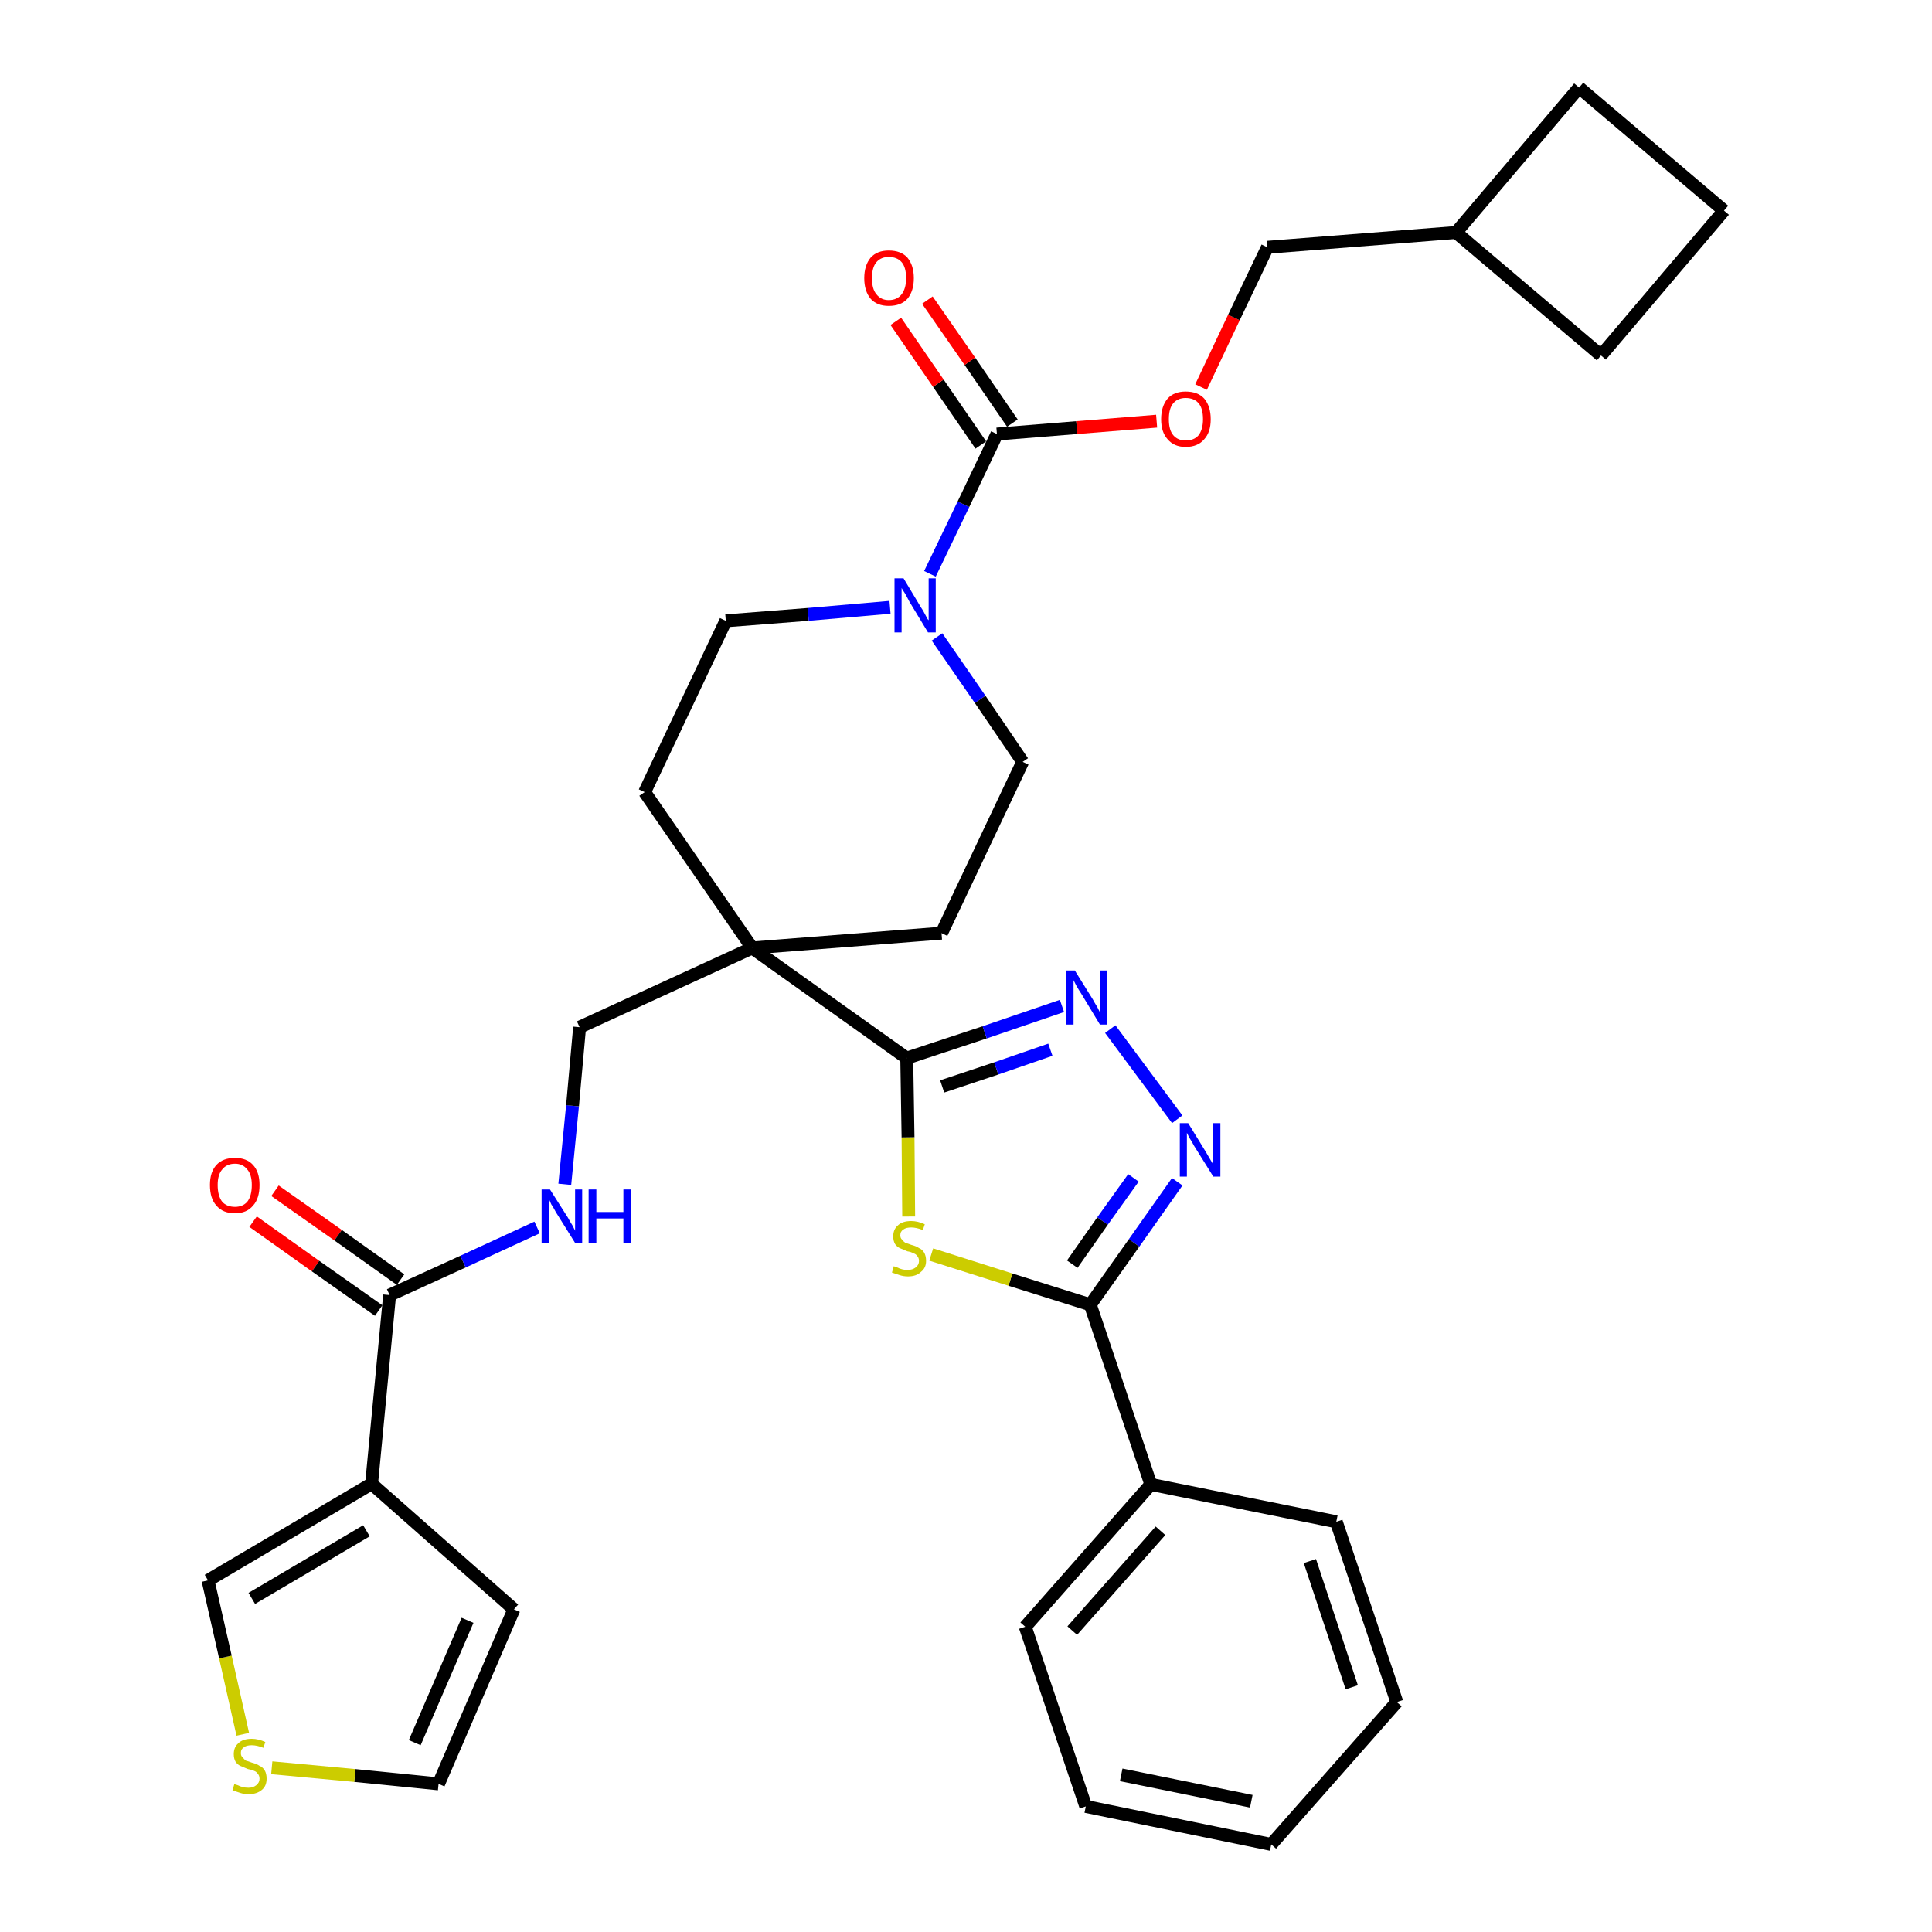 <?xml version='1.0' encoding='iso-8859-1'?>
<svg version='1.1' baseProfile='full'
              xmlns='http://www.w3.org/2000/svg'
                      xmlns:rdkit='http://www.rdkit.org/xml'
                      xmlns:xlink='http://www.w3.org/1999/xlink'
                  xml:space='preserve'
width='300px' height='300px' viewBox='0 0 300 300'>
<!-- END OF HEADER -->
<path class='bond-0 atom-0 atom-1' d='M 39.3,189.7 L 49.0,196.6' style='fill:none;fill-rule:evenodd;stroke:#FF0000;stroke-width:2.0px;stroke-linecap:butt;stroke-linejoin:miter;stroke-opacity:1' />
<path class='bond-0 atom-0 atom-1' d='M 49.0,196.6 L 58.8,203.5' style='fill:none;fill-rule:evenodd;stroke:#000000;stroke-width:2.0px;stroke-linecap:butt;stroke-linejoin:miter;stroke-opacity:1' />
<path class='bond-0 atom-0 atom-1' d='M 42.7,184.9 L 52.5,191.8' style='fill:none;fill-rule:evenodd;stroke:#FF0000;stroke-width:2.0px;stroke-linecap:butt;stroke-linejoin:miter;stroke-opacity:1' />
<path class='bond-0 atom-0 atom-1' d='M 52.5,191.8 L 62.2,198.7' style='fill:none;fill-rule:evenodd;stroke:#000000;stroke-width:2.0px;stroke-linecap:butt;stroke-linejoin:miter;stroke-opacity:1' />
<path class='bond-1 atom-1 atom-2' d='M 60.5,201.1 L 71.9,195.9' style='fill:none;fill-rule:evenodd;stroke:#000000;stroke-width:2.0px;stroke-linecap:butt;stroke-linejoin:miter;stroke-opacity:1' />
<path class='bond-1 atom-1 atom-2' d='M 71.9,195.9 L 83.4,190.6' style='fill:none;fill-rule:evenodd;stroke:#0000FF;stroke-width:2.0px;stroke-linecap:butt;stroke-linejoin:miter;stroke-opacity:1' />
<path class='bond-28 atom-1 atom-29' d='M 60.5,201.1 L 57.7,230.4' style='fill:none;fill-rule:evenodd;stroke:#000000;stroke-width:2.0px;stroke-linecap:butt;stroke-linejoin:miter;stroke-opacity:1' />
<path class='bond-2 atom-2 atom-3' d='M 87.7,183.9 L 88.9,171.7' style='fill:none;fill-rule:evenodd;stroke:#0000FF;stroke-width:2.0px;stroke-linecap:butt;stroke-linejoin:miter;stroke-opacity:1' />
<path class='bond-2 atom-2 atom-3' d='M 88.9,171.7 L 90.0,159.5' style='fill:none;fill-rule:evenodd;stroke:#000000;stroke-width:2.0px;stroke-linecap:butt;stroke-linejoin:miter;stroke-opacity:1' />
<path class='bond-3 atom-3 atom-4' d='M 90.0,159.5 L 116.8,147.2' style='fill:none;fill-rule:evenodd;stroke:#000000;stroke-width:2.0px;stroke-linecap:butt;stroke-linejoin:miter;stroke-opacity:1' />
<path class='bond-4 atom-4 atom-5' d='M 116.8,147.2 L 140.8,164.3' style='fill:none;fill-rule:evenodd;stroke:#000000;stroke-width:2.0px;stroke-linecap:butt;stroke-linejoin:miter;stroke-opacity:1' />
<path class='bond-15 atom-4 atom-16' d='M 116.8,147.2 L 100.1,123.0' style='fill:none;fill-rule:evenodd;stroke:#000000;stroke-width:2.0px;stroke-linecap:butt;stroke-linejoin:miter;stroke-opacity:1' />
<path class='bond-33 atom-28 atom-4' d='M 146.2,144.9 L 116.8,147.2' style='fill:none;fill-rule:evenodd;stroke:#000000;stroke-width:2.0px;stroke-linecap:butt;stroke-linejoin:miter;stroke-opacity:1' />
<path class='bond-5 atom-5 atom-6' d='M 140.8,164.3 L 152.9,160.3' style='fill:none;fill-rule:evenodd;stroke:#000000;stroke-width:2.0px;stroke-linecap:butt;stroke-linejoin:miter;stroke-opacity:1' />
<path class='bond-5 atom-5 atom-6' d='M 152.9,160.3 L 164.9,156.2' style='fill:none;fill-rule:evenodd;stroke:#0000FF;stroke-width:2.0px;stroke-linecap:butt;stroke-linejoin:miter;stroke-opacity:1' />
<path class='bond-5 atom-5 atom-6' d='M 146.3,168.7 L 154.7,165.9' style='fill:none;fill-rule:evenodd;stroke:#000000;stroke-width:2.0px;stroke-linecap:butt;stroke-linejoin:miter;stroke-opacity:1' />
<path class='bond-5 atom-5 atom-6' d='M 154.7,165.9 L 163.1,163.0' style='fill:none;fill-rule:evenodd;stroke:#0000FF;stroke-width:2.0px;stroke-linecap:butt;stroke-linejoin:miter;stroke-opacity:1' />
<path class='bond-35 atom-15 atom-5' d='M 141.1,188.9 L 141.0,176.6' style='fill:none;fill-rule:evenodd;stroke:#CCCC00;stroke-width:2.0px;stroke-linecap:butt;stroke-linejoin:miter;stroke-opacity:1' />
<path class='bond-35 atom-15 atom-5' d='M 141.0,176.6 L 140.8,164.3' style='fill:none;fill-rule:evenodd;stroke:#000000;stroke-width:2.0px;stroke-linecap:butt;stroke-linejoin:miter;stroke-opacity:1' />
<path class='bond-6 atom-6 atom-7' d='M 172.4,159.8 L 182.8,173.8' style='fill:none;fill-rule:evenodd;stroke:#0000FF;stroke-width:2.0px;stroke-linecap:butt;stroke-linejoin:miter;stroke-opacity:1' />
<path class='bond-7 atom-7 atom-8' d='M 182.8,183.5 L 176.1,193.0' style='fill:none;fill-rule:evenodd;stroke:#0000FF;stroke-width:2.0px;stroke-linecap:butt;stroke-linejoin:miter;stroke-opacity:1' />
<path class='bond-7 atom-7 atom-8' d='M 176.1,193.0 L 169.3,202.6' style='fill:none;fill-rule:evenodd;stroke:#000000;stroke-width:2.0px;stroke-linecap:butt;stroke-linejoin:miter;stroke-opacity:1' />
<path class='bond-7 atom-7 atom-8' d='M 176.0,182.9 L 171.2,189.6' style='fill:none;fill-rule:evenodd;stroke:#0000FF;stroke-width:2.0px;stroke-linecap:butt;stroke-linejoin:miter;stroke-opacity:1' />
<path class='bond-7 atom-7 atom-8' d='M 171.2,189.6 L 166.5,196.3' style='fill:none;fill-rule:evenodd;stroke:#000000;stroke-width:2.0px;stroke-linecap:butt;stroke-linejoin:miter;stroke-opacity:1' />
<path class='bond-8 atom-8 atom-9' d='M 169.3,202.6 L 178.7,230.5' style='fill:none;fill-rule:evenodd;stroke:#000000;stroke-width:2.0px;stroke-linecap:butt;stroke-linejoin:miter;stroke-opacity:1' />
<path class='bond-14 atom-8 atom-15' d='M 169.3,202.6 L 156.9,198.7' style='fill:none;fill-rule:evenodd;stroke:#000000;stroke-width:2.0px;stroke-linecap:butt;stroke-linejoin:miter;stroke-opacity:1' />
<path class='bond-14 atom-8 atom-15' d='M 156.9,198.7 L 144.6,194.8' style='fill:none;fill-rule:evenodd;stroke:#CCCC00;stroke-width:2.0px;stroke-linecap:butt;stroke-linejoin:miter;stroke-opacity:1' />
<path class='bond-9 atom-9 atom-10' d='M 178.7,230.5 L 159.2,252.6' style='fill:none;fill-rule:evenodd;stroke:#000000;stroke-width:2.0px;stroke-linecap:butt;stroke-linejoin:miter;stroke-opacity:1' />
<path class='bond-9 atom-9 atom-10' d='M 180.2,237.7 L 166.5,253.2' style='fill:none;fill-rule:evenodd;stroke:#000000;stroke-width:2.0px;stroke-linecap:butt;stroke-linejoin:miter;stroke-opacity:1' />
<path class='bond-37 atom-14 atom-9' d='M 207.5,236.3 L 178.7,230.5' style='fill:none;fill-rule:evenodd;stroke:#000000;stroke-width:2.0px;stroke-linecap:butt;stroke-linejoin:miter;stroke-opacity:1' />
<path class='bond-10 atom-10 atom-11' d='M 159.2,252.6 L 168.6,280.5' style='fill:none;fill-rule:evenodd;stroke:#000000;stroke-width:2.0px;stroke-linecap:butt;stroke-linejoin:miter;stroke-opacity:1' />
<path class='bond-11 atom-11 atom-12' d='M 168.6,280.5 L 197.4,286.4' style='fill:none;fill-rule:evenodd;stroke:#000000;stroke-width:2.0px;stroke-linecap:butt;stroke-linejoin:miter;stroke-opacity:1' />
<path class='bond-11 atom-11 atom-12' d='M 174.1,275.6 L 194.3,279.7' style='fill:none;fill-rule:evenodd;stroke:#000000;stroke-width:2.0px;stroke-linecap:butt;stroke-linejoin:miter;stroke-opacity:1' />
<path class='bond-12 atom-12 atom-13' d='M 197.4,286.4 L 216.9,264.3' style='fill:none;fill-rule:evenodd;stroke:#000000;stroke-width:2.0px;stroke-linecap:butt;stroke-linejoin:miter;stroke-opacity:1' />
<path class='bond-13 atom-13 atom-14' d='M 216.9,264.3 L 207.5,236.3' style='fill:none;fill-rule:evenodd;stroke:#000000;stroke-width:2.0px;stroke-linecap:butt;stroke-linejoin:miter;stroke-opacity:1' />
<path class='bond-13 atom-13 atom-14' d='M 209.9,262.0 L 203.4,242.4' style='fill:none;fill-rule:evenodd;stroke:#000000;stroke-width:2.0px;stroke-linecap:butt;stroke-linejoin:miter;stroke-opacity:1' />
<path class='bond-16 atom-16 atom-17' d='M 100.1,123.0 L 112.7,96.4' style='fill:none;fill-rule:evenodd;stroke:#000000;stroke-width:2.0px;stroke-linecap:butt;stroke-linejoin:miter;stroke-opacity:1' />
<path class='bond-17 atom-17 atom-18' d='M 112.7,96.4 L 125.5,95.4' style='fill:none;fill-rule:evenodd;stroke:#000000;stroke-width:2.0px;stroke-linecap:butt;stroke-linejoin:miter;stroke-opacity:1' />
<path class='bond-17 atom-17 atom-18' d='M 125.5,95.4 L 138.2,94.3' style='fill:none;fill-rule:evenodd;stroke:#0000FF;stroke-width:2.0px;stroke-linecap:butt;stroke-linejoin:miter;stroke-opacity:1' />
<path class='bond-18 atom-18 atom-19' d='M 144.4,89.1 L 149.6,78.3' style='fill:none;fill-rule:evenodd;stroke:#0000FF;stroke-width:2.0px;stroke-linecap:butt;stroke-linejoin:miter;stroke-opacity:1' />
<path class='bond-18 atom-18 atom-19' d='M 149.6,78.3 L 154.8,67.4' style='fill:none;fill-rule:evenodd;stroke:#000000;stroke-width:2.0px;stroke-linecap:butt;stroke-linejoin:miter;stroke-opacity:1' />
<path class='bond-26 atom-18 atom-27' d='M 145.5,98.9 L 152.2,108.6' style='fill:none;fill-rule:evenodd;stroke:#0000FF;stroke-width:2.0px;stroke-linecap:butt;stroke-linejoin:miter;stroke-opacity:1' />
<path class='bond-26 atom-18 atom-27' d='M 152.2,108.6 L 158.8,118.3' style='fill:none;fill-rule:evenodd;stroke:#000000;stroke-width:2.0px;stroke-linecap:butt;stroke-linejoin:miter;stroke-opacity:1' />
<path class='bond-19 atom-19 atom-20' d='M 157.2,65.7 L 150.6,56.1' style='fill:none;fill-rule:evenodd;stroke:#000000;stroke-width:2.0px;stroke-linecap:butt;stroke-linejoin:miter;stroke-opacity:1' />
<path class='bond-19 atom-19 atom-20' d='M 150.6,56.1 L 144.0,46.6' style='fill:none;fill-rule:evenodd;stroke:#FF0000;stroke-width:2.0px;stroke-linecap:butt;stroke-linejoin:miter;stroke-opacity:1' />
<path class='bond-19 atom-19 atom-20' d='M 152.3,69.1 L 145.7,59.5' style='fill:none;fill-rule:evenodd;stroke:#000000;stroke-width:2.0px;stroke-linecap:butt;stroke-linejoin:miter;stroke-opacity:1' />
<path class='bond-19 atom-19 atom-20' d='M 145.7,59.5 L 139.1,49.9' style='fill:none;fill-rule:evenodd;stroke:#FF0000;stroke-width:2.0px;stroke-linecap:butt;stroke-linejoin:miter;stroke-opacity:1' />
<path class='bond-20 atom-19 atom-21' d='M 154.8,67.4 L 167.2,66.4' style='fill:none;fill-rule:evenodd;stroke:#000000;stroke-width:2.0px;stroke-linecap:butt;stroke-linejoin:miter;stroke-opacity:1' />
<path class='bond-20 atom-19 atom-21' d='M 167.2,66.4 L 179.6,65.4' style='fill:none;fill-rule:evenodd;stroke:#FF0000;stroke-width:2.0px;stroke-linecap:butt;stroke-linejoin:miter;stroke-opacity:1' />
<path class='bond-21 atom-21 atom-22' d='M 186.5,60.1 L 191.6,49.3' style='fill:none;fill-rule:evenodd;stroke:#FF0000;stroke-width:2.0px;stroke-linecap:butt;stroke-linejoin:miter;stroke-opacity:1' />
<path class='bond-21 atom-21 atom-22' d='M 191.6,49.3 L 196.8,38.4' style='fill:none;fill-rule:evenodd;stroke:#000000;stroke-width:2.0px;stroke-linecap:butt;stroke-linejoin:miter;stroke-opacity:1' />
<path class='bond-22 atom-22 atom-23' d='M 196.8,38.4 L 226.1,36.1' style='fill:none;fill-rule:evenodd;stroke:#000000;stroke-width:2.0px;stroke-linecap:butt;stroke-linejoin:miter;stroke-opacity:1' />
<path class='bond-23 atom-23 atom-24' d='M 226.1,36.1 L 248.6,55.2' style='fill:none;fill-rule:evenodd;stroke:#000000;stroke-width:2.0px;stroke-linecap:butt;stroke-linejoin:miter;stroke-opacity:1' />
<path class='bond-36 atom-26 atom-23' d='M 245.2,13.6 L 226.1,36.1' style='fill:none;fill-rule:evenodd;stroke:#000000;stroke-width:2.0px;stroke-linecap:butt;stroke-linejoin:miter;stroke-opacity:1' />
<path class='bond-24 atom-24 atom-25' d='M 248.6,55.2 L 267.7,32.7' style='fill:none;fill-rule:evenodd;stroke:#000000;stroke-width:2.0px;stroke-linecap:butt;stroke-linejoin:miter;stroke-opacity:1' />
<path class='bond-25 atom-25 atom-26' d='M 267.7,32.7 L 245.2,13.6' style='fill:none;fill-rule:evenodd;stroke:#000000;stroke-width:2.0px;stroke-linecap:butt;stroke-linejoin:miter;stroke-opacity:1' />
<path class='bond-27 atom-27 atom-28' d='M 158.8,118.3 L 146.2,144.9' style='fill:none;fill-rule:evenodd;stroke:#000000;stroke-width:2.0px;stroke-linecap:butt;stroke-linejoin:miter;stroke-opacity:1' />
<path class='bond-29 atom-29 atom-30' d='M 57.7,230.4 L 79.8,249.9' style='fill:none;fill-rule:evenodd;stroke:#000000;stroke-width:2.0px;stroke-linecap:butt;stroke-linejoin:miter;stroke-opacity:1' />
<path class='bond-34 atom-33 atom-29' d='M 32.3,245.4 L 57.7,230.4' style='fill:none;fill-rule:evenodd;stroke:#000000;stroke-width:2.0px;stroke-linecap:butt;stroke-linejoin:miter;stroke-opacity:1' />
<path class='bond-34 atom-33 atom-29' d='M 39.1,248.2 L 56.9,237.7' style='fill:none;fill-rule:evenodd;stroke:#000000;stroke-width:2.0px;stroke-linecap:butt;stroke-linejoin:miter;stroke-opacity:1' />
<path class='bond-30 atom-30 atom-31' d='M 79.8,249.9 L 68.1,277.0' style='fill:none;fill-rule:evenodd;stroke:#000000;stroke-width:2.0px;stroke-linecap:butt;stroke-linejoin:miter;stroke-opacity:1' />
<path class='bond-30 atom-30 atom-31' d='M 72.6,251.6 L 64.4,270.6' style='fill:none;fill-rule:evenodd;stroke:#000000;stroke-width:2.0px;stroke-linecap:butt;stroke-linejoin:miter;stroke-opacity:1' />
<path class='bond-31 atom-31 atom-32' d='M 68.1,277.0 L 55.1,275.7' style='fill:none;fill-rule:evenodd;stroke:#000000;stroke-width:2.0px;stroke-linecap:butt;stroke-linejoin:miter;stroke-opacity:1' />
<path class='bond-31 atom-31 atom-32' d='M 55.1,275.7 L 42.2,274.5' style='fill:none;fill-rule:evenodd;stroke:#CCCC00;stroke-width:2.0px;stroke-linecap:butt;stroke-linejoin:miter;stroke-opacity:1' />
<path class='bond-32 atom-32 atom-33' d='M 37.7,269.3 L 35.0,257.3' style='fill:none;fill-rule:evenodd;stroke:#CCCC00;stroke-width:2.0px;stroke-linecap:butt;stroke-linejoin:miter;stroke-opacity:1' />
<path class='bond-32 atom-32 atom-33' d='M 35.0,257.3 L 32.3,245.4' style='fill:none;fill-rule:evenodd;stroke:#000000;stroke-width:2.0px;stroke-linecap:butt;stroke-linejoin:miter;stroke-opacity:1' />
<path  class='atom-0' d='M 32.6 184.0
Q 32.6 182.0, 33.6 180.9
Q 34.6 179.8, 36.5 179.8
Q 38.3 179.8, 39.3 180.9
Q 40.3 182.0, 40.3 184.0
Q 40.3 186.1, 39.3 187.2
Q 38.3 188.4, 36.5 188.4
Q 34.6 188.4, 33.6 187.2
Q 32.6 186.1, 32.6 184.0
M 36.5 187.4
Q 37.7 187.4, 38.4 186.6
Q 39.1 185.7, 39.1 184.0
Q 39.1 182.4, 38.4 181.6
Q 37.7 180.7, 36.5 180.7
Q 35.2 180.7, 34.5 181.6
Q 33.8 182.4, 33.8 184.0
Q 33.8 185.7, 34.5 186.6
Q 35.2 187.4, 36.5 187.4
' fill='#FF0000'/>
<path  class='atom-2' d='M 85.4 184.7
L 88.2 189.1
Q 88.4 189.5, 88.9 190.3
Q 89.3 191.1, 89.3 191.1
L 89.3 184.7
L 90.4 184.7
L 90.4 193.0
L 89.3 193.0
L 86.3 188.2
Q 86.0 187.6, 85.6 187.0
Q 85.3 186.3, 85.2 186.1
L 85.2 193.0
L 84.1 193.0
L 84.1 184.7
L 85.4 184.7
' fill='#0000FF'/>
<path  class='atom-2' d='M 91.4 184.7
L 92.6 184.7
L 92.6 188.2
L 96.8 188.2
L 96.8 184.7
L 98.0 184.7
L 98.0 193.0
L 96.8 193.0
L 96.8 189.2
L 92.6 189.2
L 92.6 193.0
L 91.4 193.0
L 91.4 184.7
' fill='#0000FF'/>
<path  class='atom-6' d='M 166.9 150.7
L 169.7 155.2
Q 169.9 155.6, 170.4 156.4
Q 170.8 157.2, 170.8 157.2
L 170.8 150.7
L 171.9 150.7
L 171.9 159.1
L 170.8 159.1
L 167.9 154.3
Q 167.5 153.7, 167.1 153.0
Q 166.8 152.4, 166.7 152.2
L 166.7 159.1
L 165.6 159.1
L 165.6 150.7
L 166.9 150.7
' fill='#0000FF'/>
<path  class='atom-7' d='M 184.5 174.4
L 187.2 178.8
Q 187.5 179.3, 187.9 180.0
Q 188.4 180.8, 188.4 180.9
L 188.4 174.4
L 189.5 174.4
L 189.5 182.7
L 188.4 182.7
L 185.4 177.9
Q 185.1 177.3, 184.7 176.7
Q 184.4 176.1, 184.3 175.9
L 184.3 182.7
L 183.2 182.7
L 183.2 174.4
L 184.5 174.4
' fill='#0000FF'/>
<path  class='atom-15' d='M 138.8 196.6
Q 138.9 196.7, 139.3 196.8
Q 139.7 197.0, 140.1 197.1
Q 140.5 197.2, 140.9 197.2
Q 141.7 197.2, 142.2 196.8
Q 142.7 196.4, 142.7 195.8
Q 142.7 195.3, 142.4 195.0
Q 142.2 194.7, 141.8 194.6
Q 141.5 194.4, 140.9 194.3
Q 140.2 194.0, 139.7 193.8
Q 139.3 193.6, 139.0 193.2
Q 138.7 192.7, 138.7 192.0
Q 138.7 190.9, 139.4 190.3
Q 140.1 189.6, 141.5 189.6
Q 142.5 189.6, 143.6 190.1
L 143.3 191.0
Q 142.3 190.6, 141.5 190.6
Q 140.7 190.6, 140.3 190.9
Q 139.8 191.2, 139.8 191.8
Q 139.8 192.3, 140.1 192.5
Q 140.3 192.8, 140.6 193.0
Q 141.0 193.1, 141.5 193.3
Q 142.3 193.5, 142.7 193.8
Q 143.2 194.0, 143.5 194.5
Q 143.8 195.0, 143.8 195.8
Q 143.8 196.9, 143.0 197.5
Q 142.3 198.2, 141.0 198.2
Q 140.3 198.2, 139.7 198.0
Q 139.1 197.8, 138.5 197.6
L 138.8 196.6
' fill='#CCCC00'/>
<path  class='atom-18' d='M 140.3 89.8
L 143.0 94.3
Q 143.3 94.7, 143.7 95.5
Q 144.1 96.3, 144.2 96.3
L 144.2 89.8
L 145.3 89.8
L 145.3 98.2
L 144.1 98.2
L 141.2 93.4
Q 140.9 92.8, 140.5 92.1
Q 140.1 91.5, 140.0 91.3
L 140.0 98.2
L 138.9 98.2
L 138.9 89.8
L 140.3 89.8
' fill='#0000FF'/>
<path  class='atom-20' d='M 134.2 43.2
Q 134.2 41.2, 135.2 40.0
Q 136.2 38.9, 138.0 38.9
Q 139.9 38.9, 140.9 40.0
Q 141.9 41.2, 141.9 43.2
Q 141.9 45.2, 140.9 46.4
Q 139.9 47.5, 138.0 47.5
Q 136.2 47.5, 135.2 46.4
Q 134.2 45.2, 134.2 43.2
M 138.0 46.6
Q 139.3 46.6, 140.0 45.7
Q 140.7 44.8, 140.7 43.2
Q 140.7 41.5, 140.0 40.7
Q 139.3 39.9, 138.0 39.9
Q 136.8 39.9, 136.1 40.7
Q 135.4 41.5, 135.4 43.2
Q 135.4 44.9, 136.1 45.7
Q 136.8 46.6, 138.0 46.6
' fill='#FF0000'/>
<path  class='atom-21' d='M 180.3 65.1
Q 180.3 63.1, 181.3 61.9
Q 182.3 60.8, 184.1 60.8
Q 186.0 60.8, 187.0 61.9
Q 188.0 63.1, 188.0 65.1
Q 188.0 67.1, 187.0 68.2
Q 186.0 69.4, 184.1 69.4
Q 182.3 69.4, 181.3 68.2
Q 180.3 67.1, 180.3 65.1
M 184.1 68.4
Q 185.4 68.4, 186.1 67.6
Q 186.8 66.7, 186.8 65.1
Q 186.8 63.4, 186.1 62.6
Q 185.4 61.8, 184.1 61.8
Q 182.9 61.8, 182.2 62.6
Q 181.5 63.4, 181.5 65.1
Q 181.5 66.8, 182.2 67.6
Q 182.9 68.4, 184.1 68.4
' fill='#FF0000'/>
<path  class='atom-32' d='M 36.4 277.0
Q 36.5 277.1, 36.9 277.2
Q 37.3 277.4, 37.7 277.5
Q 38.1 277.6, 38.6 277.6
Q 39.3 277.6, 39.8 277.2
Q 40.3 276.8, 40.3 276.2
Q 40.3 275.7, 40.0 275.4
Q 39.8 275.1, 39.5 275.0
Q 39.1 274.8, 38.5 274.7
Q 37.8 274.4, 37.3 274.2
Q 36.9 274.0, 36.6 273.6
Q 36.3 273.1, 36.3 272.4
Q 36.3 271.3, 37.0 270.7
Q 37.7 270.0, 39.1 270.0
Q 40.1 270.0, 41.2 270.5
L 40.9 271.4
Q 39.9 271.0, 39.1 271.0
Q 38.3 271.0, 37.9 271.3
Q 37.4 271.6, 37.4 272.2
Q 37.4 272.7, 37.7 272.9
Q 37.9 273.2, 38.2 273.4
Q 38.6 273.5, 39.1 273.7
Q 39.9 273.9, 40.3 274.2
Q 40.8 274.4, 41.1 274.9
Q 41.4 275.4, 41.4 276.2
Q 41.4 277.3, 40.7 277.9
Q 39.9 278.6, 38.6 278.6
Q 37.9 278.6, 37.3 278.4
Q 36.7 278.2, 36.1 278.0
L 36.4 277.0
' fill='#CCCC00'/>
</svg>
